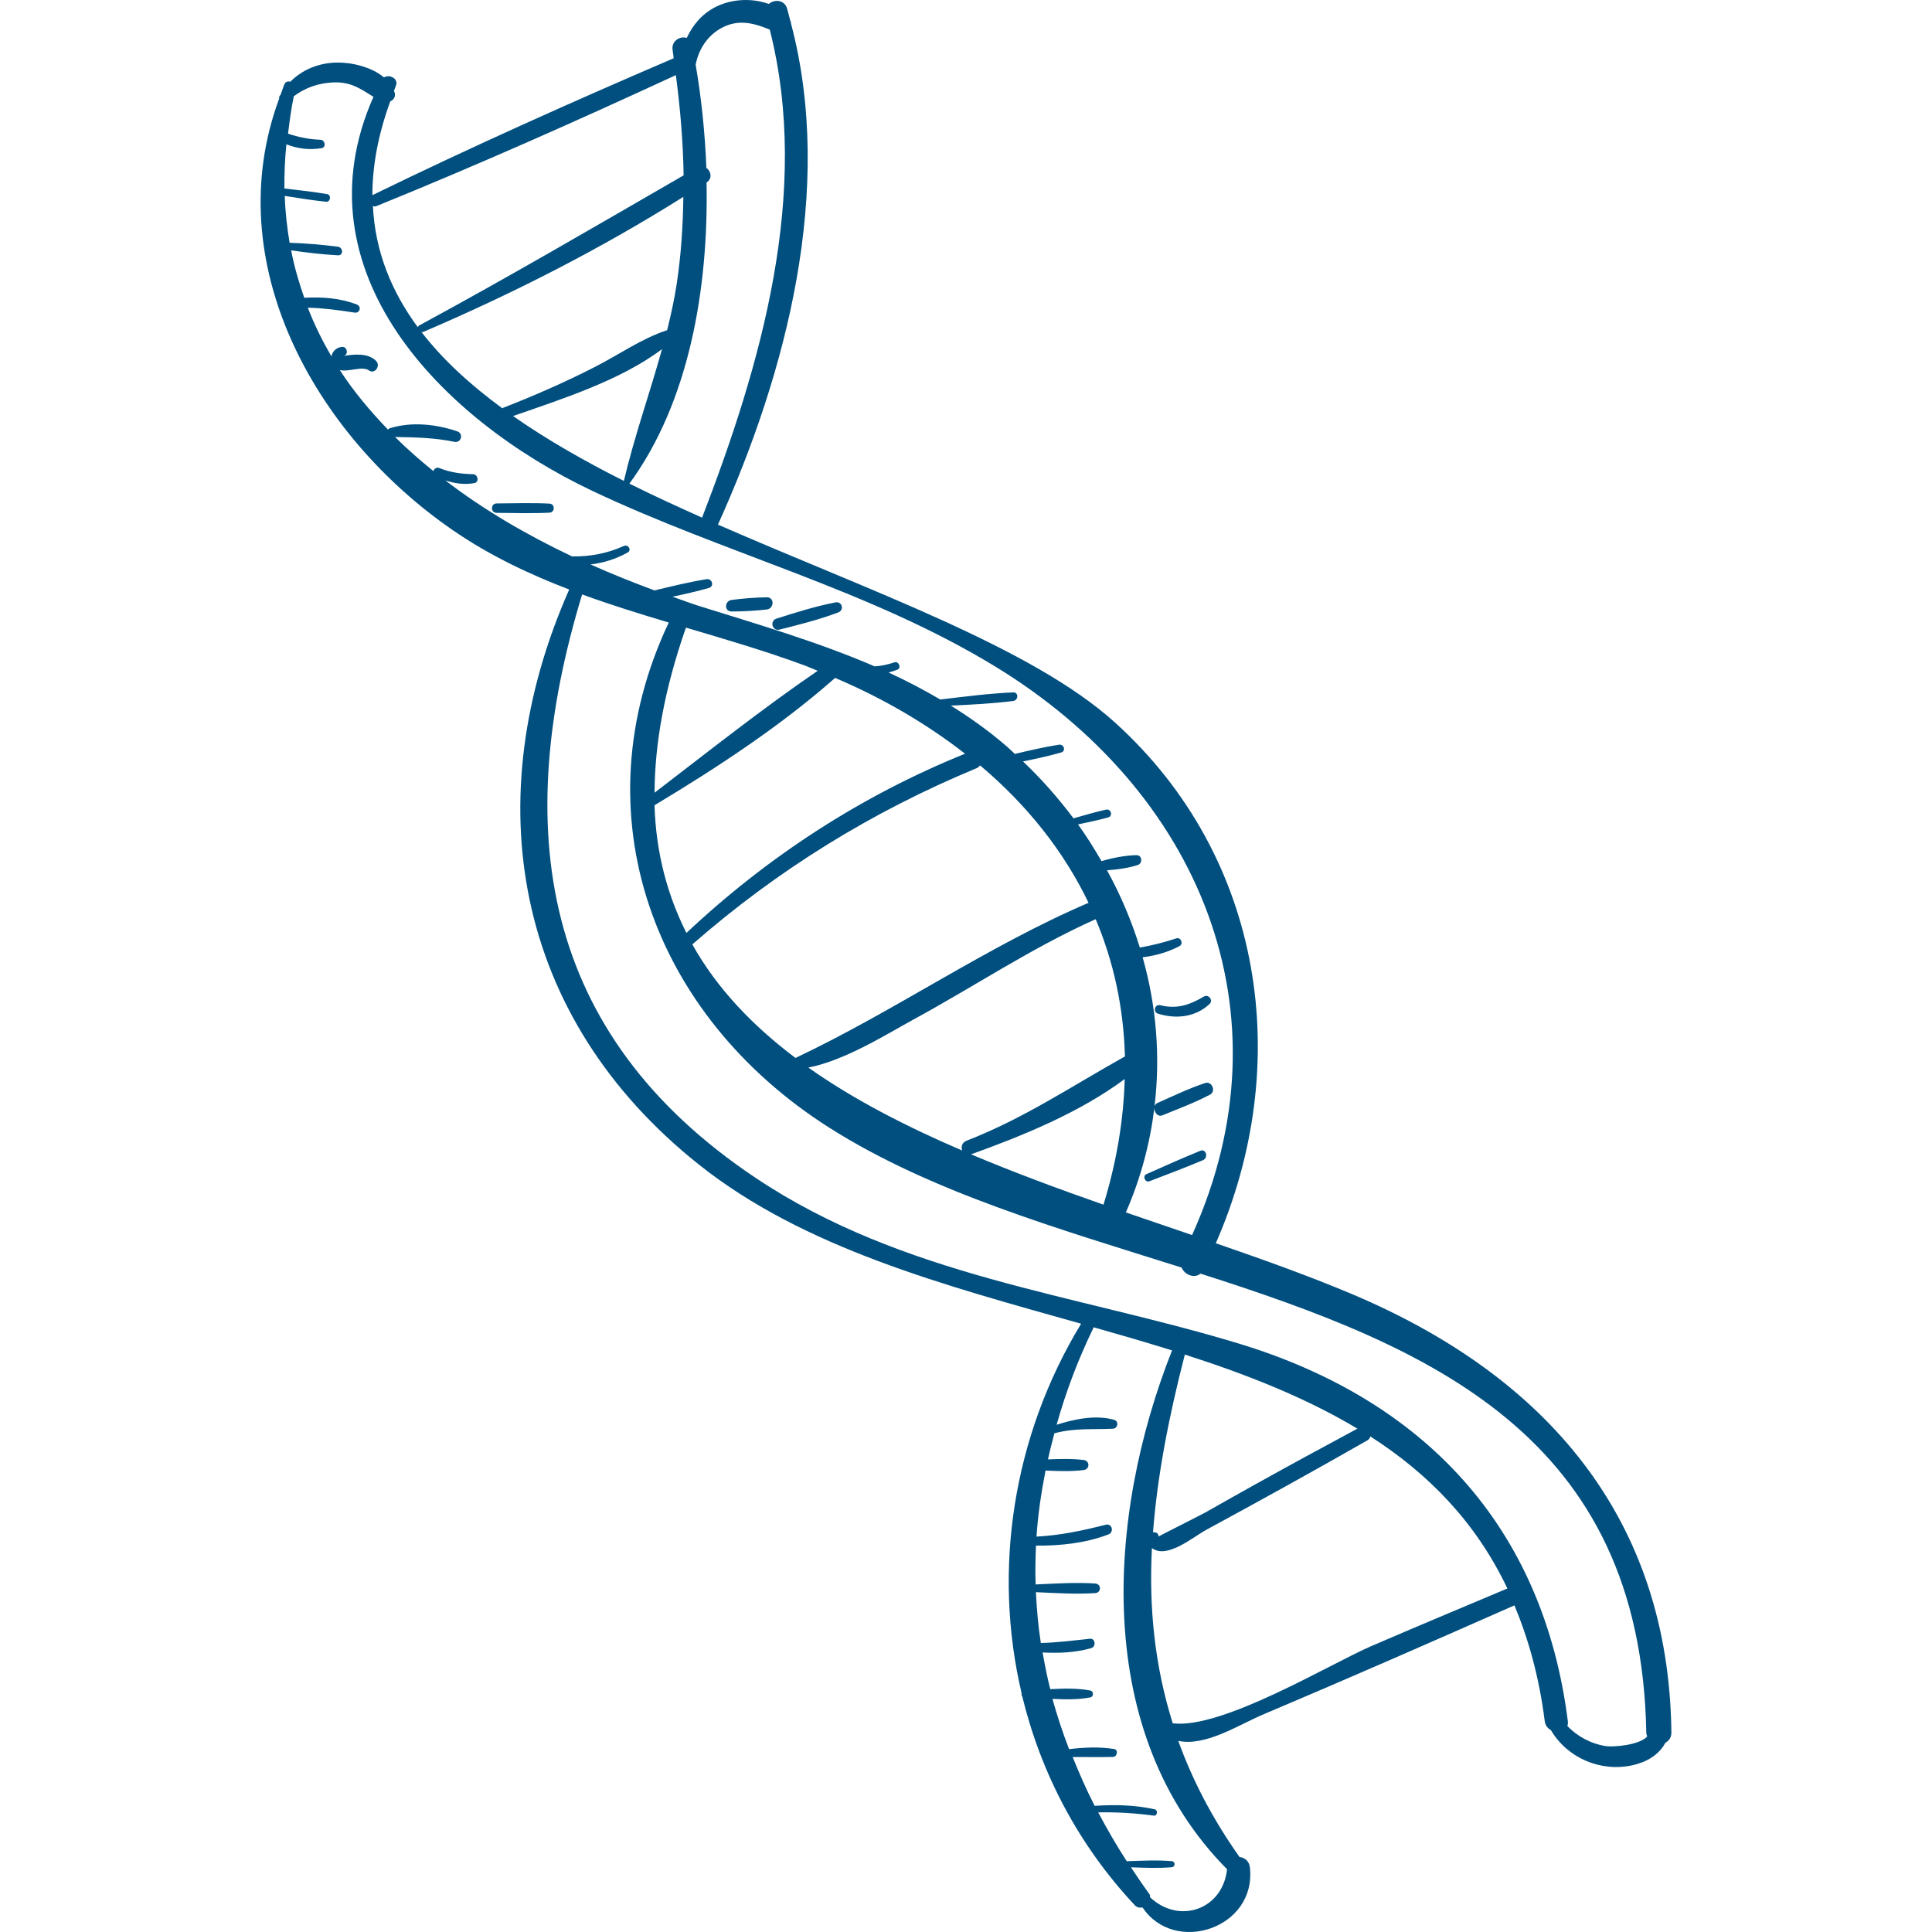 <?xml version="1.0" encoding="iso-8859-1"?>
<!-- Generator: Adobe Illustrator 18.0.0, SVG Export Plug-In . SVG Version: 6.00 Build 0)  -->
<!DOCTYPE svg PUBLIC "-//W3C//DTD SVG 1.1//EN" "http://www.w3.org/Graphics/SVG/1.1/DTD/svg11.dtd">
<svg xmlns="http://www.w3.org/2000/svg" xmlns:xlink="http://www.w3.org/1999/xlink" version="1.1" id="Capa_1" x="0px" y="0px" viewBox="0 0 217.57 217.57" style="enable-background:new 0 0 217.57 217.57;" xml:space="preserve" width="512px" height="512px">
<g>
	<path d="M152.372,145.784c-4.782-2.026-10.026-3.905-15.455-5.778c8.807-20.117,5.481-43.415-11.355-58.642   c-9.365-8.47-27.624-14.808-44.711-22.285c7.729-17.113,13.15-37.869,8.223-56.451c0.012-0.131-0.057-0.256-0.103-0.392   c-0.116-0.425-0.208-0.854-0.335-1.276c-0.306-1.015-1.453-1.052-2.057-0.515c-1.917-0.696-4.194-0.565-5.973,0.327   c-1.531,0.768-2.588,2.033-3.269,3.5c-0.722-0.253-1.752,0.328-1.592,1.35c0.049,0.315,0.074,0.624,0.121,0.938   c-11.406,4.896-22.775,9.98-33.932,15.419c0.004-3.266,0.631-6.77,2.012-10.558c0.377-0.177,0.646-0.537,0.489-1.025   c-0.017-0.052-0.051-0.093-0.07-0.144c0.081-0.203,0.129-0.393,0.214-0.598c0.334-0.801-0.716-1.326-1.338-0.938   c-1.422-1.196-3.675-1.704-5.335-1.672c-2.015,0.039-3.861,0.797-5.213,2.159c-0.256-0.072-0.53-0.027-0.664,0.286   c-0.166,0.388-0.276,0.78-0.427,1.169c-0.036,0.063-0.091,0.106-0.126,0.17c-0.051,0.094-0.041,0.185-0.037,0.275   c-6.816,18.398,3.919,37.781,19.438,48.521c4.164,2.882,8.623,5,13.224,6.762c-10.441,23.619-6.288,48.135,14.612,64.766   c11.826,9.41,27.655,13.584,43.036,17.917c-7.705,12.687-9.971,27.74-6.7,41.617c-0.023,0.127-0.011,0.258,0.074,0.356   c2.086,8.587,6.293,16.712,12.686,23.525c0.246,0.262,0.554,0.29,0.857,0.235c3.6,5.402,12.858,2.362,12.091-4.503   c-0.083-0.743-0.617-1.115-1.168-1.174c-3.073-4.347-5.318-8.695-6.897-13.078c3.107,0.643,6.725-1.778,9.595-2.991   c9.461-3.999,18.865-8.121,28.26-12.271c1.59,3.822,2.79,8.093,3.411,13.035c0.062,0.49,0.346,0.817,0.697,1.017   c1.851,3.132,5.599,4.755,9.206,3.949c1.518-0.339,2.944-1.13,3.682-2.525c0.39-0.209,0.686-0.584,0.679-1.168   C187.935,170.896,174.081,154.982,152.372,145.784z M79.546,18.905c-0.156-4.025-0.574-7.959-1.208-11.631   c0.362-1.759,1.325-3.277,2.962-4.149c1.871-0.997,3.609-0.521,5.385,0.207c4.652,18.323-0.977,37.74-7.62,54.961   c-2.783-1.239-5.529-2.508-8.186-3.828c6.679-9.115,8.926-21.839,8.688-33.91l0.001-0.001   C80.267,20.095,80.061,19.269,79.546,18.905z M74.553,39.315c-1.374,4.959-3.098,9.774-4.298,14.842   c-4.503-2.263-8.724-4.679-12.478-7.305C63.256,44.941,69.87,42.849,74.553,39.315z M56.628,45.936   c-0.026,0.01-0.029,0.037-0.052,0.049c-3.585-2.629-6.702-5.466-9.11-8.593c0.061,0,0.117,0.022,0.183-0.006   c10.068-4.304,20.008-9.361,29.304-15.215c-0.045,3.233-0.242,6.478-0.743,9.782c-0.27,1.785-0.655,3.519-1.083,5.236   c-0.006,0.002-0.012-0.003-0.018-0.001c-2.856,0.943-5.391,2.74-8.065,4.109C63.652,43.033,60.179,44.559,56.628,45.936z    M42.37,23.219c11.364-4.613,22.607-9.61,33.74-14.758c0.505,3.793,0.813,7.535,0.875,11.286   c-9.889,5.714-19.718,11.457-29.769,16.901c-0.097,0.052-0.133,0.128-0.166,0.202c-2.974-4.037-4.808-8.539-5.055-13.651   C42.109,23.241,42.23,23.276,42.37,23.219z M50.153,54.102c1.048,0.331,2.094,0.511,3.257,0.304   c0.584-0.104,0.421-0.989-0.136-1.004c-1.341-0.036-2.564-0.193-3.812-0.697c-0.301-0.122-0.556,0.082-0.661,0.344   c-1.508-1.226-2.967-2.492-4.315-3.84c2.26,0.045,4.435,0.075,6.679,0.548c0.774,0.163,1.077-0.931,0.326-1.183   c-2.418-0.812-5.119-1.11-7.592-0.347c-0.096,0.029-0.149,0.096-0.205,0.158c-2.01-2.103-3.881-4.303-5.426-6.71   c1.02,0.241,2.532-0.5,3.297,0.048c0.638,0.456,1.313-0.518,0.811-1.051c-0.888-0.944-2.51-0.79-3.692-0.583   c0.577-0.101,0.445-1.054-0.138-1.023c-0.626,0.034-1.12,0.483-1.225,1.07c-1.017-1.753-1.923-3.573-2.659-5.487   c1.768,0.047,3.494,0.276,5.264,0.555c0.603,0.095,0.826-0.692,0.252-0.914c-1.895-0.734-3.906-0.862-5.915-0.756   c-0.6-1.723-1.125-3.488-1.476-5.343c1.748,0.262,3.511,0.461,5.269,0.561c0.637,0.036,0.597-0.888,0-0.967   c-1.799-0.239-3.623-0.38-5.443-0.445c-0.283-1.708-0.49-3.454-0.545-5.275c1.552,0.242,3.1,0.497,4.664,0.655   c0.486,0.049,0.602-0.775,0.116-0.858c-1.599-0.274-3.209-0.447-4.82-0.633c-0.016-1.616,0.049-3.271,0.224-4.977   c1.242,0.49,2.56,0.663,3.959,0.436c0.556-0.09,0.394-0.931-0.129-0.949c-1.304-0.046-2.479-0.297-3.646-0.683   c0.176-1.386,0.343-2.768,0.65-4.214c1.384-1.039,3.057-1.581,4.816-1.563c1.829,0.019,2.858,0.843,4.156,1.624   c-8.681,19.541,7.435,36.223,24.671,44.389c14.871,7.046,31.101,11.104,45.255,19.71c23.088,14.039,33.588,39.029,22.259,64.083   c-2.464-0.842-4.957-1.688-7.457-2.549c1.692-3.87,2.724-7.82,3.212-11.77c-0.027,0.489,0.371,1.051,0.912,0.83   c1.799-0.735,3.63-1.414,5.351-2.322c0.71-0.374,0.223-1.566-0.552-1.308c-1.846,0.613-3.605,1.465-5.38,2.254   c-0.175,0.078-0.263,0.217-0.314,0.368c0.676-5.677,0.2-11.351-1.338-16.779c1.444-0.195,2.856-0.568,4.157-1.268   c0.467-0.252,0.149-1.037-0.365-0.867c-1.381,0.457-2.73,0.795-4.108,1.033c-0.931-2.994-2.157-5.913-3.696-8.702   c1.166-0.079,2.363-0.244,3.455-0.589c0.592-0.187,0.51-1.131-0.151-1.114c-1.307,0.035-2.663,0.302-3.92,0.675   c-0.823-1.408-1.68-2.801-2.65-4.136c1.134-0.247,2.272-0.477,3.394-0.785c0.567-0.156,0.328-1.007-0.242-0.879   c-1.235,0.277-2.445,0.636-3.66,0.979c-1.701-2.258-3.585-4.413-5.688-6.407c1.44-0.295,2.877-0.604,4.293-1.006   c0.577-0.164,0.324-0.968-0.242-0.879c-1.673,0.263-3.321,0.647-4.966,1.038c-0.312-0.282-0.605-0.58-0.925-0.856   c-2.012-1.734-4.116-3.239-6.287-4.583c2.346-0.114,4.692-0.227,7.022-0.521c0.598-0.076,0.638-0.993,0-0.967   c-2.747,0.116-5.478,0.478-8.208,0.8c-1.9-1.112-3.839-2.131-5.827-3.041c0.335-0.095,0.668-0.186,1.009-0.33   c0.463-0.196,0.132-0.981-0.344-0.816c-0.753,0.262-1.488,0.405-2.225,0.457c-6.321-2.726-13-4.687-19.746-6.792   c-1.019-0.318-2.015-0.703-3.023-1.055c1.374-0.292,2.744-0.598,4.096-0.987c0.646-0.186,0.365-1.09-0.272-0.986   c-1.972,0.32-3.912,0.8-5.855,1.264c-2.434-0.905-4.843-1.867-7.202-2.922c1.441-0.177,2.819-0.594,4.179-1.344   c0.49-0.27,0.06-0.963-0.432-0.739c-1.852,0.843-3.804,1.207-5.821,1.177C59.301,60.231,54.451,57.404,50.153,54.102z    M108.831,128.468c-0.5,0.194-0.615,0.7-0.483,1.097c-6.292-2.706-12.22-5.736-17.32-9.346c4.106-0.766,9.014-3.869,11.877-5.427   c6.865-3.736,13.338-8.085,20.485-11.279c2.012,4.764,3.145,9.939,3.292,15.457C120.75,122.278,115.312,125.955,108.831,128.468z    M126.659,121.515c-0.128,4.51-0.877,9.226-2.391,14.146c-5.053-1.765-10.081-3.627-14.915-5.667   C115.14,127.908,121.561,125.309,126.659,121.515z M94.046,76.342c5.459,2.318,10.351,5.202,14.631,8.537   c-11.697,4.736-22.199,11.562-31.376,20.184c-2.118-4.218-3.429-8.947-3.595-14.379C80.739,86.458,87.882,81.783,94.046,76.342z    M73.712,89.27c0.021-5.496,1.105-11.642,3.533-18.591c4.481,1.326,8.977,2.64,13.372,4.261c0.503,0.186,0.974,0.406,1.469,0.6   C85.804,79.836,79.756,84.644,73.712,89.27z M109.954,86.519c0.183-0.076,0.313-0.194,0.419-0.325   c5.249,4.424,9.404,9.622,12.214,15.474c-11.432,4.899-21.804,12.18-33.006,17.473c-4.817-3.632-8.838-7.814-11.615-12.789   C87.549,97.972,98.176,91.408,109.954,86.519z M138.183,210.503c-0.48,4.555-5.399,6.238-8.663,3.161   c-0.024-0.121,0.011-0.239-0.077-0.359c-0.732-1.001-1.412-2.011-2.084-3.021c1.53,0.055,3.07,0.12,4.583-0.006   c0.442-0.037,0.443-0.651,0-0.688c-1.669-0.14-3.372-0.047-5.056,0.009c-1.18-1.817-2.232-3.654-3.215-5.5   c2.095-0.041,4.162,0.084,6.265,0.366c0.405,0.054,0.491-0.624,0.096-0.712c-2.225-0.498-4.492-0.536-6.756-0.391   c-0.939-1.816-1.734-3.653-2.48-5.495c1.507-0.006,3.012,0.022,4.533-0.011c0.491-0.011,0.647-0.811,0.121-0.895   c-1.665-0.266-3.37-0.184-5.055,0.018c-0.727-1.875-1.35-3.763-1.875-5.662c1.454,0.071,2.915,0.094,4.273-0.168   c0.382-0.074,0.382-0.697,0-0.771c-1.435-0.276-2.985-0.236-4.52-0.155c-0.35-1.37-0.616-2.749-0.861-4.131   c1.849,0.095,3.725,0.012,5.475-0.487c0.561-0.16,0.481-1.126-0.143-1.059c-1.888,0.202-3.689,0.432-5.531,0.478   c-0.298-1.896-0.458-3.807-0.556-5.723c2.228,0.101,4.479,0.248,6.691,0.104c0.693-0.045,0.694-1.033,0-1.079   c-2.222-0.145-4.484,0.005-6.722,0.105c-0.051-1.451-0.024-2.909,0.04-4.37c2.76,0.021,5.581-0.278,8.156-1.261   c0.669-0.255,0.42-1.277-0.302-1.094c-2.609,0.665-5.134,1.2-7.792,1.337c0.153-2.464,0.53-4.947,1.014-7.437   c1.436,0.059,2.884,0.116,4.284-0.057c0.727-0.09,0.729-1.044,0-1.134c-1.31-0.163-2.663-0.121-4.01-0.067   c0.214-0.987,0.47-1.977,0.732-2.968c0.027-0.002,0.044,0.017,0.073,0.01c2.227-0.591,4.265-0.388,6.505-0.496   c0.565-0.027,0.708-0.844,0.136-1.004c-2.062-0.58-4.442-0.091-6.471,0.558c1.021-3.636,2.382-7.294,4.177-10.975   c2.973,0.842,5.923,1.698,8.821,2.604C124.582,170.805,123.014,195.187,138.183,210.503z M133.429,152.542   c6.991,2.245,13.611,4.854,19.434,8.345c-3.889,2.084-7.762,4.193-11.618,6.339c-1.841,1.024-3.673,2.065-5.508,3.101   c-0.475,0.268-5.269,2.676-5.272,2.708c0.037-0.361-0.317-0.527-0.619-0.469C130.336,166.111,131.645,159.472,133.429,152.542z    M154.459,185.361c-4.638,1.998-16.833,9.403-22.393,8.707c-2.027-6.455-2.693-12.994-2.344-19.734   c1.694,1.283,4.663-1.266,6.113-2.051c6.087-3.301,12.147-6.646,18.158-10.084c0.195-0.111,0.272-0.273,0.33-0.435   c6.502,4.173,11.865,9.614,15.429,17.122C164.649,181.032,159.543,183.171,154.459,185.361z M180.776,196.632   c-1.636-0.278-3.126-1.078-4.268-2.255c0.056-0.159,0.078-0.342,0.051-0.557c-2.771-21.937-16.205-36.211-37.151-42.547   c-18.517-5.601-37.735-7.553-54.301-18.619C60.68,116.337,57.597,93.144,65.555,66.942c3.204,1.169,6.471,2.184,9.756,3.165   c-10.166,21.516-1.827,44.218,18.036,56.859c11.415,7.264,25.766,11.373,39.718,15.782c0.343,0.813,1.43,1.263,2.128,0.68   c25.766,8.245,49.58,18.129,50.201,51.666c0.003,0.176,0.052,0.321,0.103,0.464C184.568,196.558,181.583,196.77,180.776,196.632z" fill="#004f7f"/>
	<path d="M61.868,56.713c-1.98-0.098-3.967-0.034-5.95-0.019c-0.682,0.005-0.683,1.055,0,1.06c1.982,0.015,3.969,0.079,5.95-0.019   C62.526,57.704,62.527,56.746,61.868,56.713z" fill="#004f7f"/>
	<path d="M86.338,67.263c-1.318,0.026-2.641,0.128-3.949,0.298c-0.803,0.105-0.865,1.303,0,1.301   c1.317-0.002,2.64-0.076,3.949-0.224C87.195,68.542,87.245,67.245,86.338,67.263z" fill="#004f7f"/>
	<path d="M94.088,67.838c-2.269,0.44-4.453,1.131-6.654,1.828c-0.785,0.249-0.464,1.439,0.341,1.237   c2.242-0.562,4.461-1.119,6.625-1.936C95.103,68.702,94.836,67.693,94.088,67.838z" fill="#004f7f"/>
	<path d="M135.579,112.223c-1.612,0.944-3.025,1.449-4.916,0.978c-0.617-0.154-0.866,0.76-0.262,0.95   c2.019,0.637,4.242,0.406,5.82-1.096C136.659,112.639,136.097,111.92,135.579,112.223z" fill="#004f7f"/>
	<path d="M135.177,129.594c-2.05,0.838-4.069,1.731-6.09,2.638c-0.447,0.201-0.127,0.974,0.337,0.798   c2.027-0.768,4.045-1.543,6.045-2.378C136.108,130.385,135.833,129.326,135.177,129.594z" fill="#004f7f"/>
</g>
<g>
</g>
<g>
</g>
<g>
</g>
<g>
</g>
<g>
</g>
<g>
</g>
<g>
</g>
<g>
</g>
<g>
</g>
<g>
</g>
<g>
</g>
<g>
</g>
<g>
</g>
<g>
</g>
<g>
</g>
</svg>
